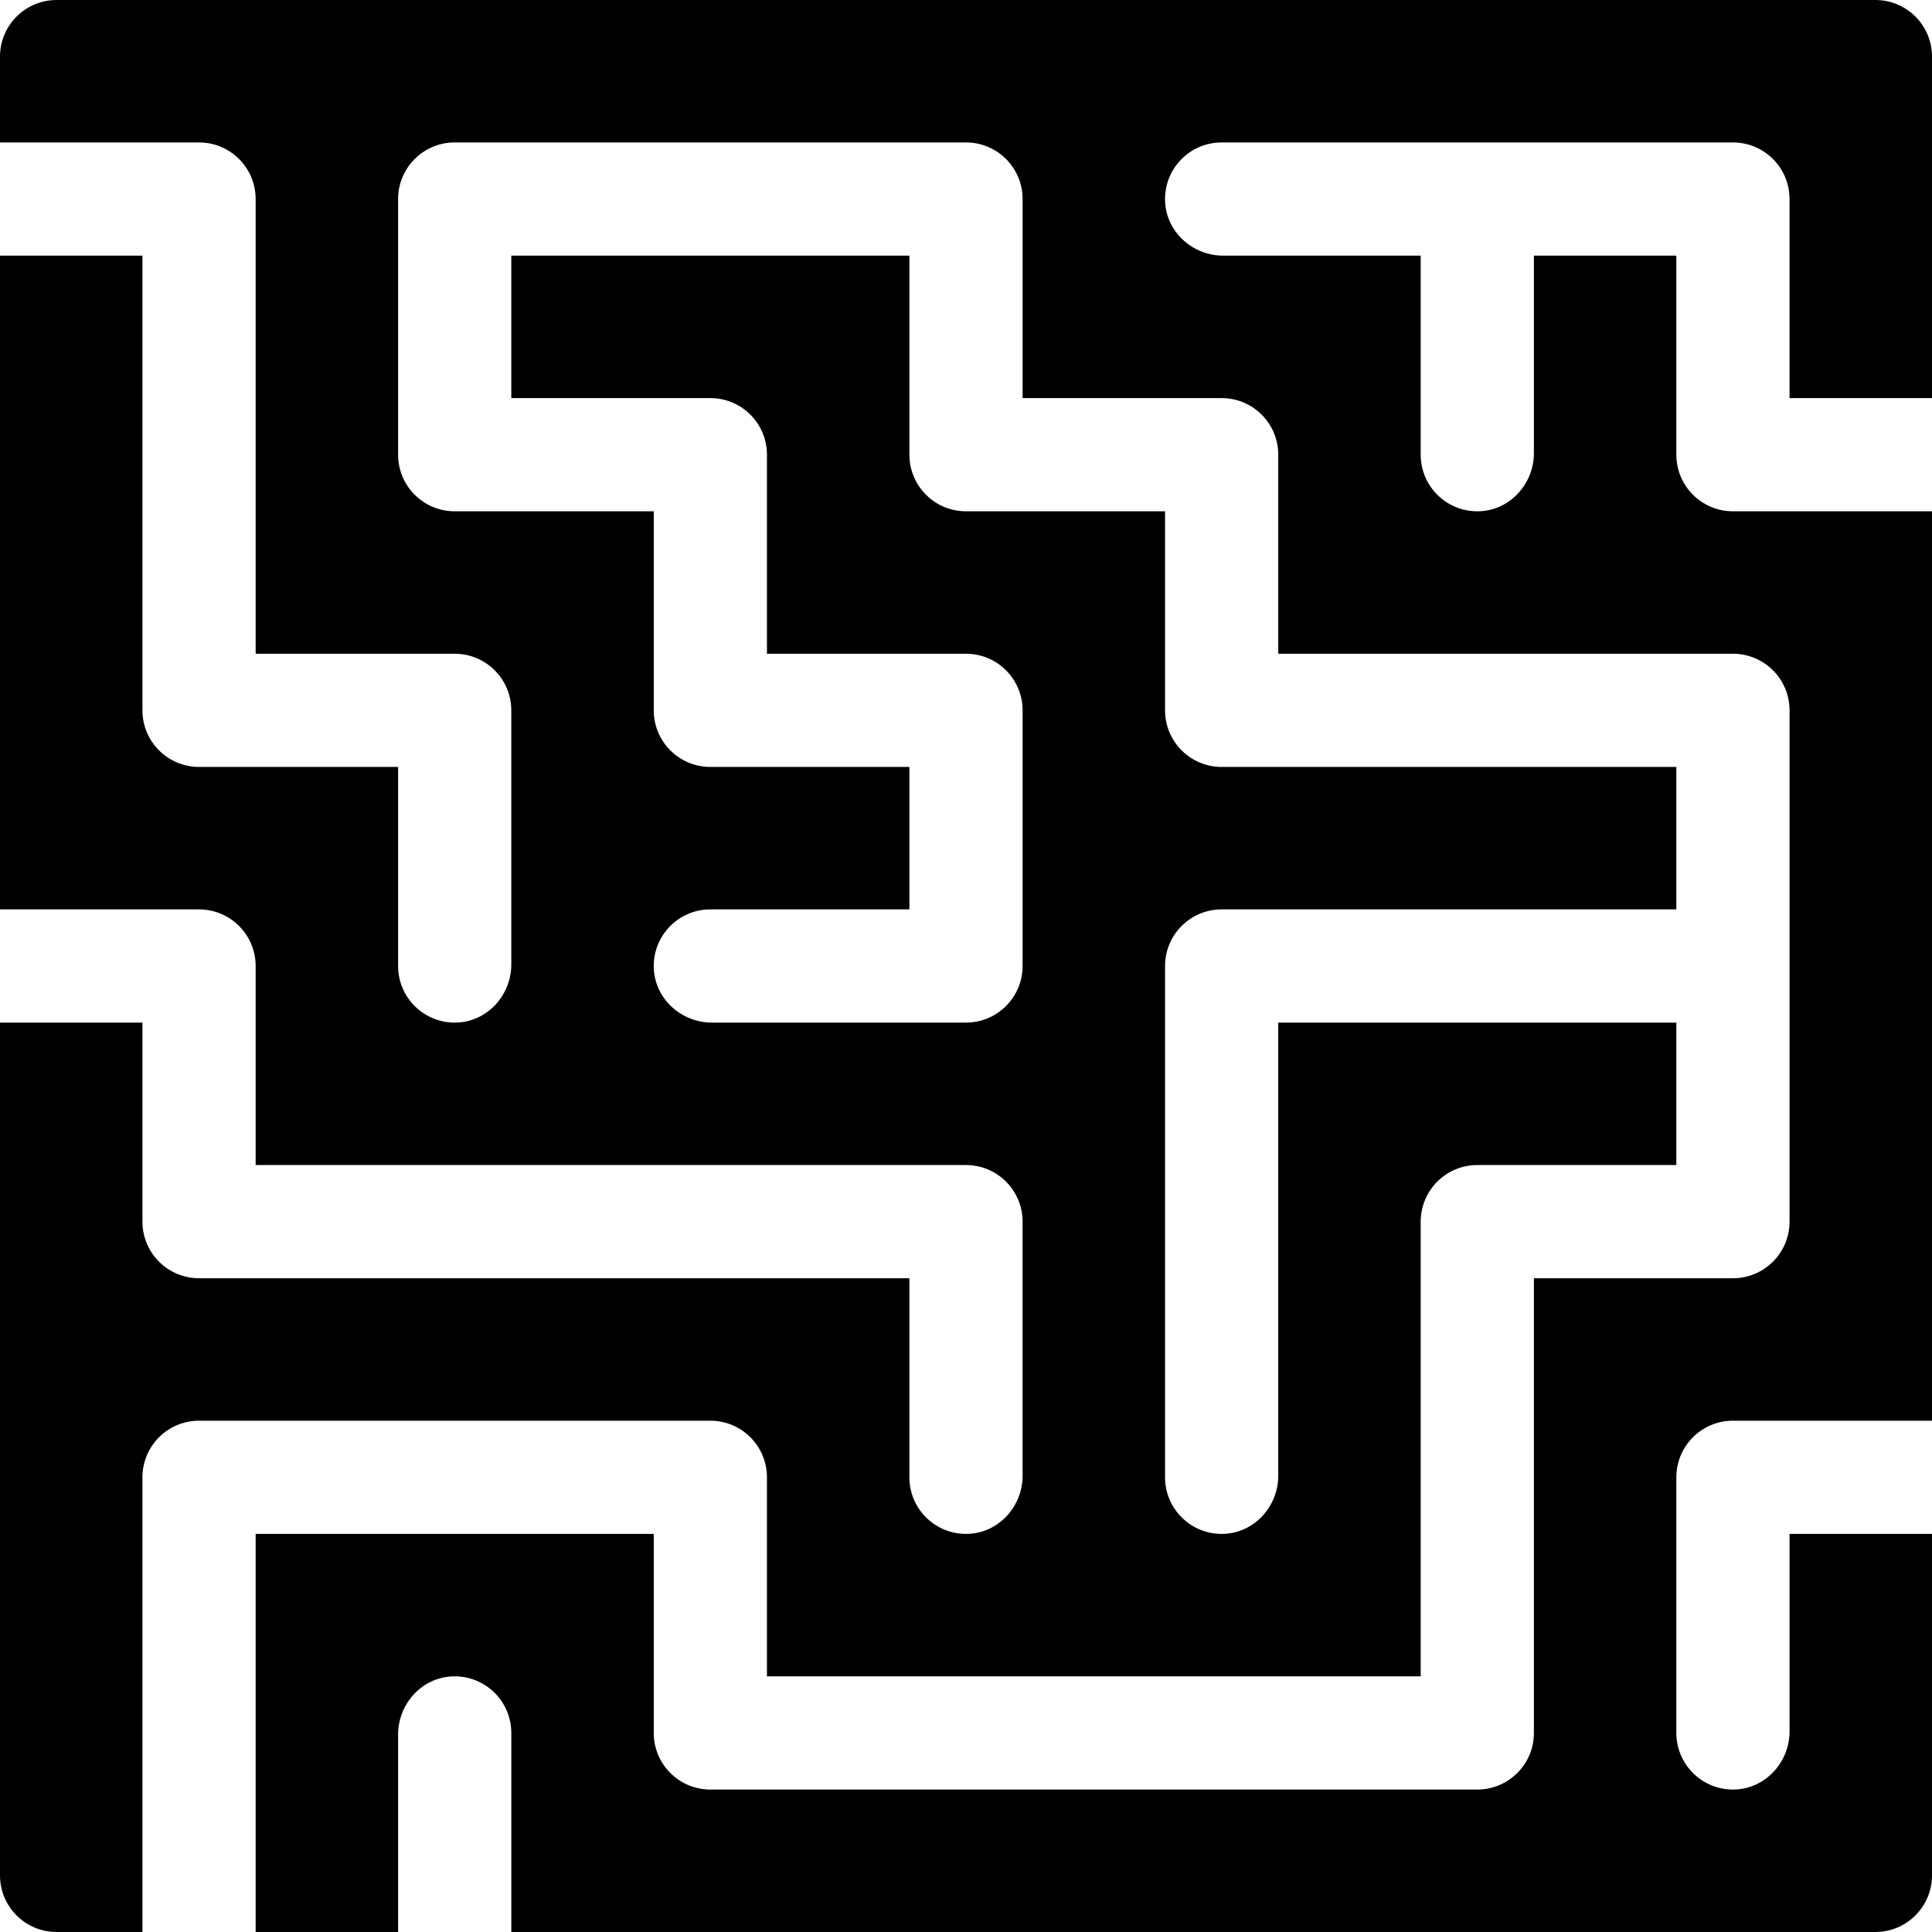 <svg id="Capa_1" enable-background="new 0 0 512 512" height="512" viewBox="0 0 512 512" width="512" xmlns="http://www.w3.org/2000/svg"><g><path d="m459.25 376.5h52.75v-241h-52.75c-8.284 0-15-6.716-15-15v-52.75h-37.75v52.326c0 8.077-6.207 15.027-14.275 15.407-8.614.406-15.725-6.458-15.725-14.983v-52.75h-52.326c-8.077 0-15.027-6.207-15.407-14.275-.406-8.614 6.458-15.725 14.983-15.725h135.5c8.284 0 15 6.716 15 15v52.75h37.75v-90.5c0-8.284-6.716-15-15-15h-482c-8.284 0-15 6.716-15 15v22.75h52.75c8.284 0 15 6.716 15 15v120.5h52.75c8.284 0 15 6.716 15 15v67.326c0 8.077-6.207 15.027-14.275 15.407-8.614.406-15.725-6.458-15.725-14.983v-52.75h-52.75c-8.284 0-15-6.716-15-15v-120.5h-37.75v173.25h52.75c8.284 0 15 6.716 15 15v52.75h188.25c8.284 0 15 6.716 15 15v67.326c0 8.077-6.207 15.027-14.275 15.407-8.614.406-15.725-6.458-15.725-14.983v-52.75h-188.25c-8.284 0-15-6.716-15-15v-52.75h-37.75v226c0 8.284 6.716 15 15 15h22.75v-120.5c0-8.284 6.716-15 15-15h135.5c8.284 0 15 6.716 15 15v52.75h173.25v-120.5c0-8.284 6.716-15 15-15h52.75v-37.75h-105.5v120.076c0 8.077-6.207 15.027-14.275 15.407-8.614.406-15.725-6.458-15.725-14.983v-135.5c0-8.284 6.716-15 15-15h120.5v-37.75h-120.5c-8.284 0-15-6.716-15-15v-52.75h-52.75c-8.284 0-15-6.716-15-15v-52.75h-105.5v37.75h52.75c8.284 0 15 6.716 15 15v52.75h52.75c8.284 0 15 6.716 15 15v67.75c0 8.284-6.716 15-15 15h-67.326c-8.077 0-15.027-6.207-15.407-14.275-.406-8.614 6.458-15.725 14.983-15.725h52.75v-37.75h-52.75c-8.284 0-15-6.716-15-15v-52.75h-52.75c-8.284 0-15-6.716-15-15v-67.75c0-8.284 6.716-15 15-15h135.5c8.284 0 15 6.716 15 15v52.75h52.75c8.284 0 15 6.716 15 15v52.75h120.5c8.284 0 15 6.716 15 15v135.5c0 8.284-6.716 15-15 15h-52.75v120.5c0 8.284-6.716 15-15 15h-203.25c-8.284 0-15-6.716-15-15v-52.75h-105.5v105.5h37.75v-52.326c0-8.077 6.207-15.027 14.275-15.407 8.614-.406 15.725 6.458 15.725 14.983v52.75h361.5c8.284 0 15-6.716 15-15v-90.5h-37.75v52.326c0 8.077-6.207 15.027-14.275 15.407-8.614.406-15.725-6.458-15.725-14.983v-67.75c0-8.284 6.716-15 15-15z"/></g></svg>